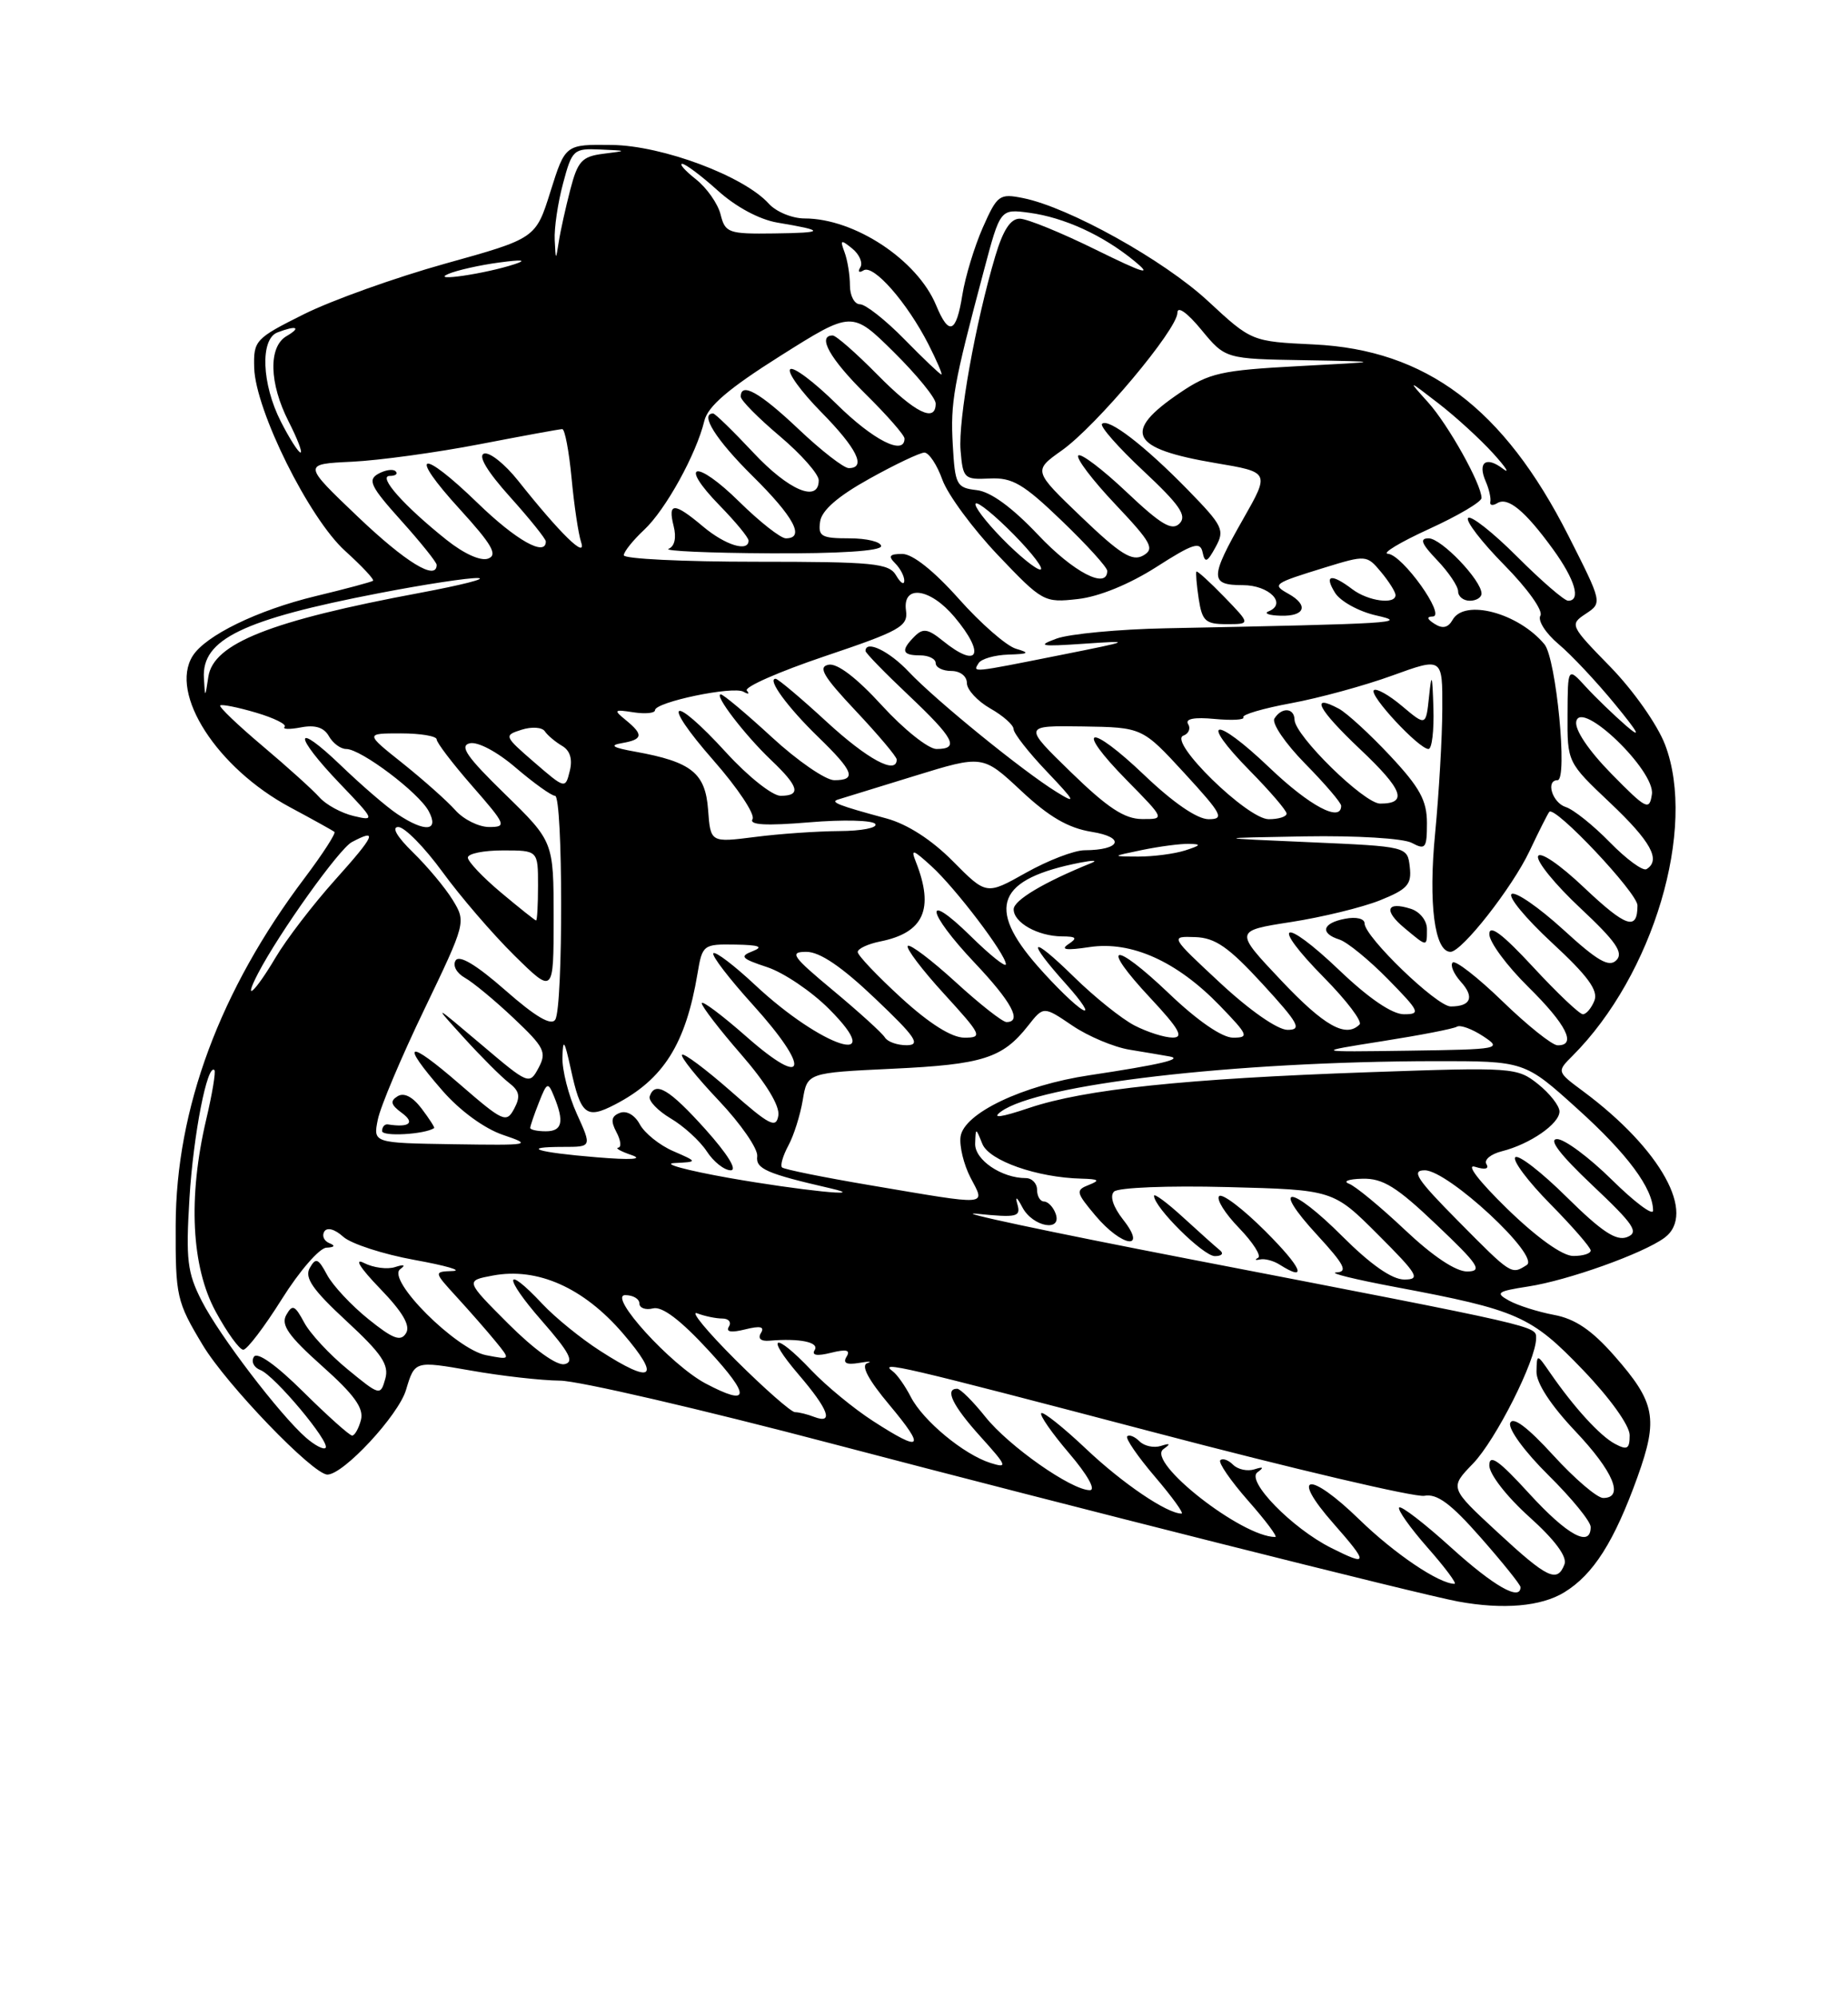 <?xml version="1.0" encoding="UTF-8" standalone="no"?>
<!DOCTYPE svg PUBLIC "-//W3C//DTD SVG 1.1//EN" "http://www.w3.org/Graphics/SVG/1.1/DTD/svg11.dtd" >
<svg xmlns="http://www.w3.org/2000/svg" xmlns:xlink="http://www.w3.org/1999/xlink" version="1.1" viewBox="0 0 237 256">
 <g >
 <path fill="currentColor"
d=" M 200.60 204.10 C 204.34 201.82 207.02 197.60 210.01 189.29 C 212.69 181.81 212.30 179.76 207.04 173.78 C 204.14 170.48 202.00 169.03 199.28 168.53 C 197.22 168.14 194.63 167.32 193.52 166.70 C 191.73 165.71 192.00 165.51 196.00 164.89 C 201.08 164.11 210.69 160.68 213.45 158.66 C 217.62 155.61 213.01 147.29 203.07 139.90 C 199.64 137.36 199.64 137.36 201.67 135.33 C 212.04 124.96 217.63 106.17 213.54 95.45 C 212.55 92.87 209.48 88.51 206.52 85.47 C 201.34 80.17 201.29 80.05 203.37 78.67 C 205.50 77.26 205.49 77.25 201.13 68.64 C 192.84 52.30 182.90 44.84 168.51 44.15 C 160.51 43.77 160.51 43.77 154.91 38.58 C 149.24 33.33 137.09 26.57 131.21 25.39 C 128.17 24.78 127.90 24.98 126.04 29.17 C 124.97 31.60 123.79 35.48 123.42 37.79 C 122.63 42.73 121.70 43.10 120.05 39.12 C 117.64 33.31 109.59 28.00 103.19 28.00 C 101.60 28.00 99.54 27.15 98.60 26.11 C 95.40 22.57 84.98 18.67 78.50 18.58 C 72.50 18.50 72.50 18.50 70.60 24.53 C 68.71 30.56 68.71 30.56 57.10 33.79 C 50.72 35.57 42.58 38.48 39.00 40.26 C 32.73 43.39 32.50 43.63 32.60 47.15 C 32.76 52.59 39.64 66.45 44.27 70.62 C 46.42 72.57 48.03 74.28 47.84 74.44 C 47.65 74.59 44.34 75.48 40.47 76.41 C 33.02 78.21 26.34 81.46 24.70 84.09 C 21.69 88.92 27.84 98.45 37.20 103.47 C 40.11 105.03 42.68 106.45 42.89 106.63 C 43.10 106.80 41.39 109.45 39.08 112.52 C 28.22 126.89 22.57 142.10 22.53 157.04 C 22.50 166.18 22.64 166.81 26.00 172.40 C 29.04 177.47 40.15 189.00 41.99 189.00 C 44.05 189.00 51.10 181.41 52.07 178.15 C 53.19 174.41 53.19 174.41 60.35 175.66 C 64.28 176.36 69.44 176.94 71.82 176.96 C 74.20 176.98 89.95 180.63 106.82 185.07 C 136.83 192.96 182.03 204.35 187.00 205.27 C 192.77 206.33 197.63 205.91 200.60 204.10 Z  M 186.13 198.38 C 182.71 195.28 179.70 192.96 179.44 193.22 C 179.19 193.48 180.82 195.79 183.07 198.35 C 185.33 200.91 186.88 203.00 186.54 203.00 C 184.55 203.00 178.84 199.14 174.35 194.78 C 167.87 188.47 165.35 188.85 171.01 195.27 C 175.55 200.43 175.51 200.81 170.70 198.39 C 165.69 195.87 159.76 189.79 161.26 188.71 C 162.14 188.07 162.03 187.96 160.87 188.33 C 159.98 188.61 158.75 188.35 158.14 187.74 C 157.53 187.13 156.80 186.87 156.50 187.16 C 156.21 187.45 157.82 189.79 160.07 192.35 C 162.33 194.91 163.89 197.00 163.55 197.00 C 159.26 197.00 146.96 187.36 149.20 185.74 C 150.17 185.05 150.09 184.94 148.87 185.33 C 147.98 185.61 146.75 185.35 146.14 184.74 C 145.53 184.13 144.82 183.84 144.56 184.10 C 144.31 184.36 145.91 186.69 148.13 189.29 C 150.34 191.88 151.87 194.00 151.53 194.00 C 149.67 194.00 143.98 190.15 139.30 185.72 C 136.37 182.95 133.78 180.89 133.54 181.13 C 133.29 181.37 134.91 183.69 137.13 186.29 C 139.46 189.02 140.58 191.00 139.77 191.00 C 137.41 191.00 129.38 185.37 126.37 181.60 C 124.79 179.62 123.16 178.00 122.75 178.00 C 121.11 178.00 122.18 180.19 125.75 184.14 C 129.17 187.93 129.28 188.22 127.02 187.51 C 123.59 186.42 118.38 182.10 116.81 179.05 C 116.09 177.65 115.05 176.17 114.50 175.77 C 112.60 174.37 115.45 175.04 147.91 183.56 C 165.83 188.27 181.47 191.94 182.66 191.72 C 184.30 191.41 186.07 192.72 189.91 197.09 C 192.71 200.27 195.00 203.12 195.00 203.43 C 195.00 205.26 191.57 203.30 186.13 198.38 Z  M 192.01 196.35 C 185.90 190.70 185.90 190.70 188.90 187.60 C 191.83 184.57 197.00 174.32 197.00 171.54 C 197.00 169.93 197.90 170.14 152.50 161.37 C 134.35 157.86 122.09 155.25 125.25 155.57 C 130.47 156.09 130.94 155.98 130.47 154.32 C 130.16 153.25 130.43 153.43 131.12 154.75 C 132.45 157.28 136.31 157.96 135.36 155.50 C 135.05 154.68 134.38 154.00 133.89 154.00 C 133.40 154.00 133.00 153.32 133.00 152.50 C 133.00 151.68 132.35 151.00 131.55 151.00 C 128.45 151.00 125.00 148.66 125.06 146.59 C 125.13 144.50 125.13 144.50 125.98 146.61 C 126.85 148.77 132.99 150.93 138.69 151.07 C 140.93 151.13 141.12 151.29 139.65 151.87 C 137.92 152.55 137.98 152.82 140.48 155.80 C 143.89 159.85 147.20 160.34 144.04 156.33 C 142.75 154.68 142.30 153.30 142.87 152.73 C 143.39 152.21 149.83 151.95 157.39 152.15 C 170.98 152.50 170.98 152.50 176.73 158.25 C 181.86 163.38 182.22 164.00 180.09 164.00 C 178.52 164.00 175.79 162.09 172.17 158.48 C 165.51 151.82 162.82 151.68 168.94 158.31 C 172.43 162.11 172.90 163.02 171.38 163.09 C 170.34 163.15 173.78 163.99 179.00 164.97 C 194.65 167.91 196.36 168.66 202.99 175.57 C 206.48 179.20 209.00 182.72 209.00 183.95 C 209.00 185.72 208.69 185.90 207.11 185.06 C 205.18 184.03 201.86 180.39 198.80 175.96 C 197.10 173.50 197.10 173.50 197.05 175.81 C 197.02 177.26 198.87 180.10 202.00 183.41 C 206.93 188.61 208.34 192.00 205.60 192.00 C 204.83 192.00 201.95 189.54 199.20 186.53 C 195.91 182.93 194.02 181.51 193.68 182.39 C 193.39 183.14 195.54 186.08 198.58 189.08 C 201.56 192.02 204.00 195.01 204.00 195.72 C 204.00 198.42 201.01 196.79 196.10 191.42 C 192.22 187.17 191.00 186.31 191.00 187.83 C 191.00 188.95 193.22 191.81 196.11 194.41 C 199.41 197.37 201.01 199.53 200.64 200.50 C 199.71 202.92 198.46 202.32 192.01 196.35 Z  M 162.27 157.80 C 159.41 154.94 156.75 152.92 156.35 153.31 C 155.96 153.71 157.11 155.55 158.91 157.40 C 160.70 159.26 161.80 160.98 161.34 161.22 C 160.88 161.47 160.99 161.56 161.59 161.43 C 162.19 161.29 163.32 161.59 164.09 162.08 C 167.79 164.42 166.98 162.50 162.27 157.80 Z  M 156.45 160.25 C 155.93 159.83 153.81 157.94 151.75 156.05 C 149.69 154.16 148.00 152.91 148.00 153.27 C 148.00 154.74 154.32 161.00 155.80 161.00 C 156.69 161.00 156.98 160.67 156.45 160.25 Z  M 39.25 184.28 C 35.88 181.33 28.14 171.19 25.88 166.76 C 24.01 163.11 23.82 161.46 24.30 153.54 C 24.80 145.41 26.59 136.25 27.50 137.16 C 27.69 137.36 27.22 140.21 26.44 143.51 C 24.10 153.47 24.54 162.38 27.66 168.11 C 29.12 170.80 30.71 173.00 31.20 173.00 C 31.68 173.00 33.91 170.07 36.15 166.50 C 38.39 162.93 40.96 159.96 41.86 159.92 C 42.91 159.87 43.05 159.66 42.24 159.34 C 41.55 159.06 41.26 158.39 41.59 157.85 C 41.95 157.27 42.94 157.54 44.02 158.52 C 45.02 159.42 49.14 160.76 53.17 161.49 C 57.20 162.22 59.40 162.86 58.05 162.91 C 55.61 163.00 55.61 163.00 58.58 166.25 C 60.22 168.04 62.45 170.58 63.53 171.90 C 65.50 174.31 65.50 174.31 62.35 173.70 C 58.46 172.95 49.51 163.99 51.33 162.67 C 52.07 162.13 51.82 162.03 50.68 162.40 C 49.68 162.73 47.88 162.49 46.68 161.88 C 45.37 161.21 46.18 162.51 48.71 165.13 C 51.66 168.18 52.67 169.92 52.07 170.88 C 51.39 171.99 50.40 171.62 47.25 169.08 C 45.06 167.32 42.68 164.77 41.95 163.41 C 40.81 161.27 40.50 161.15 39.72 162.53 C 39.03 163.77 40.10 165.32 44.43 169.32 C 48.96 173.51 49.92 174.93 49.41 176.73 C 48.79 178.92 48.71 178.90 44.58 175.51 C 42.26 173.61 39.75 170.91 39.00 169.49 C 37.81 167.28 37.50 167.15 36.71 168.55 C 36.00 169.82 37.01 171.25 41.31 175.09 C 45.44 178.77 46.68 180.49 46.29 182.00 C 46.00 183.10 45.49 184.00 45.16 184.00 C 44.83 184.00 42.01 181.48 38.90 178.40 C 35.41 174.94 32.98 173.22 32.56 173.91 C 32.18 174.52 32.56 175.28 33.39 175.60 C 35.21 176.29 42.42 184.91 41.75 185.58 C 41.49 185.84 40.37 185.25 39.25 184.28 Z  M 111.95 182.13 C 109.50 180.55 105.95 177.63 104.05 175.63 C 99.30 170.62 98.03 171.05 102.42 176.18 C 106.26 180.66 106.97 182.58 104.42 181.61 C 103.55 181.27 102.44 181.00 101.95 181.00 C 101.47 181.00 98.05 178.00 94.36 174.33 C 90.68 170.66 88.45 167.96 89.41 168.33 C 90.37 168.70 91.83 169.00 92.64 169.00 C 93.45 169.00 93.83 169.47 93.48 170.04 C 93.05 170.72 93.78 170.84 95.57 170.39 C 97.50 169.91 98.09 170.04 97.59 170.85 C 97.15 171.56 97.57 171.94 98.69 171.84 C 102.55 171.51 105.10 172.03 104.48 173.04 C 104.05 173.72 104.78 173.84 106.57 173.39 C 108.55 172.90 109.10 173.03 108.57 173.89 C 108.06 174.71 108.56 174.96 110.17 174.69 C 111.45 174.47 111.93 174.49 111.22 174.72 C 110.38 175.01 111.36 176.85 114.07 180.08 C 118.78 185.71 118.26 186.21 111.95 182.13 Z  M 90.50 177.33 C 86.05 174.98 77.88 166.00 80.19 166.00 C 81.19 166.00 82.00 166.48 82.00 167.07 C 82.00 167.65 82.79 167.94 83.75 167.70 C 84.92 167.40 87.29 169.20 90.91 173.13 C 96.31 178.99 96.18 180.33 90.50 177.33 Z  M 76.95 173.13 C 74.50 171.56 71.18 168.86 69.56 167.13 C 64.63 161.87 64.54 163.65 69.45 169.25 C 73.05 173.36 73.69 174.58 72.39 174.85 C 71.40 175.06 68.47 172.95 65.20 169.68 C 59.67 164.15 59.67 164.15 63.20 163.49 C 68.93 162.41 74.84 165.04 79.88 170.90 C 84.84 176.67 83.73 177.51 76.95 173.13 Z  M 180.18 157.64 C 177.05 154.69 173.82 152.02 173.00 151.72 C 172.18 151.41 172.95 151.12 174.72 151.08 C 177.34 151.01 179.12 152.11 184.22 156.97 C 189.64 162.11 190.18 162.94 188.18 162.97 C 186.71 162.99 183.76 161.02 180.18 157.64 Z  M 187.00 156.50 C 181.70 151.15 180.94 150.00 182.72 150.00 C 185.71 150.00 197.58 161.02 195.80 162.14 C 193.82 163.40 193.87 163.44 187.00 156.50 Z  M 193.29 154.93 C 189.67 151.40 187.95 149.17 189.17 149.55 C 190.45 149.96 191.01 149.83 190.63 149.21 C 190.29 148.66 191.18 147.92 192.61 147.56 C 196.20 146.66 200.00 144.04 200.00 142.46 C 200.00 141.74 198.76 140.16 197.25 138.95 C 194.56 136.81 194.05 136.78 175.50 137.43 C 151.95 138.26 139.13 139.61 132.00 142.00 C 128.35 143.23 127.13 143.39 128.37 142.48 C 133.15 138.97 158.29 136.05 184.01 136.01 C 195.53 136.00 195.53 136.00 202.29 142.11 C 208.70 147.88 212.00 152.33 212.00 155.17 C 212.00 155.86 209.62 154.08 206.72 151.22 C 203.81 148.35 200.65 146.00 199.69 146.00 C 198.54 146.00 200.09 148.02 204.22 151.92 C 209.57 156.97 210.23 157.95 208.67 158.56 C 207.28 159.10 205.42 157.87 200.94 153.45 C 197.70 150.24 194.73 147.94 194.33 148.33 C 193.94 148.73 195.95 151.41 198.81 154.31 C 201.66 157.20 204.00 159.89 204.00 160.28 C 204.00 160.68 202.99 160.99 201.75 160.98 C 200.37 160.97 197.11 158.64 193.29 154.93 Z  M 111.62 151.92 C 105.64 150.91 100.54 149.88 100.29 149.63 C 100.04 149.38 100.41 148.12 101.10 146.84 C 101.80 145.55 102.63 142.93 102.95 141.00 C 103.53 137.50 103.53 137.50 114.51 136.98 C 126.04 136.44 128.57 135.63 131.84 131.48 C 133.83 128.95 133.83 128.95 137.52 131.45 C 139.54 132.82 142.84 134.21 144.85 134.54 C 146.86 134.87 149.18 135.26 150.00 135.41 C 151.82 135.74 148.74 136.46 139.70 137.82 C 131.15 139.10 123.62 142.69 123.19 145.68 C 123.02 146.88 123.59 149.25 124.46 150.93 C 126.37 154.61 127.18 154.55 111.62 151.92 Z  M 93.50 150.98 C 88.00 150.00 84.85 149.14 86.50 149.07 C 89.50 148.92 89.50 148.92 86.33 147.54 C 84.58 146.78 82.67 145.24 82.06 144.12 C 81.42 142.92 80.36 142.31 79.50 142.64 C 78.40 143.06 78.29 143.66 79.05 145.10 C 79.61 146.14 79.72 147.04 79.29 147.10 C 78.85 147.15 79.62 147.58 81.00 148.05 C 82.58 148.59 80.92 148.70 76.50 148.33 C 68.81 147.70 66.61 147.00 72.28 147.00 C 75.90 147.00 75.90 147.00 73.97 142.75 C 72.91 140.41 72.08 137.15 72.13 135.50 C 72.20 133.04 72.39 133.31 73.20 137.00 C 74.48 142.91 75.18 143.48 78.85 141.58 C 85.09 138.35 87.94 133.84 89.46 124.75 C 90.07 121.10 90.20 121.00 94.30 121.07 C 97.37 121.12 97.97 121.35 96.52 121.92 C 94.81 122.58 95.07 122.87 98.38 123.96 C 100.50 124.66 104.06 127.06 106.30 129.30 C 114.08 137.08 105.42 134.28 96.83 126.24 C 94.16 123.74 91.75 121.91 91.49 122.18 C 91.22 122.45 93.51 125.43 96.58 128.82 C 104.01 137.04 103.48 139.69 95.75 132.89 C 92.59 130.11 90.00 128.17 90.00 128.59 C 90.00 129.00 92.28 131.97 95.07 135.17 C 98.25 138.83 100.02 141.74 99.82 142.98 C 99.54 144.68 98.70 144.25 93.71 139.85 C 90.52 137.05 87.71 134.95 87.47 135.19 C 87.23 135.43 89.35 138.08 92.18 141.06 C 95.01 144.05 97.23 147.26 97.11 148.20 C 96.90 149.81 98.28 150.42 106.50 152.31 C 111.80 153.53 102.60 152.58 93.50 150.98 Z  M 90.47 144.75 C 85.82 139.58 84.00 138.50 83.32 140.53 C 83.14 141.09 84.35 142.36 86.01 143.35 C 87.68 144.33 89.76 146.23 90.64 147.57 C 91.51 148.91 92.89 150.00 93.71 150.00 C 94.60 150.00 93.31 147.92 90.47 144.75 Z  M 48.45 143.52 C 48.77 141.88 51.46 135.51 54.42 129.37 C 59.76 118.25 59.78 118.17 58.05 115.34 C 57.09 113.78 54.80 111.04 52.96 109.25 C 50.91 107.25 50.18 106.00 51.08 106.00 C 51.89 106.00 54.43 108.59 56.74 111.75 C 59.04 114.91 63.19 119.73 65.96 122.46 C 71.00 127.42 71.00 127.42 71.00 117.65 C 71.00 107.87 71.00 107.87 64.75 101.77 C 59.87 97.02 58.88 95.59 60.25 95.27 C 61.27 95.03 63.78 96.36 66.18 98.43 C 68.48 100.39 70.73 102.00 71.18 102.00 C 72.21 102.00 72.24 129.07 71.21 130.69 C 70.69 131.51 68.68 130.33 64.80 126.92 C 61.08 123.66 58.90 122.35 58.43 123.11 C 58.03 123.76 58.55 124.72 59.61 125.32 C 60.65 125.90 63.47 128.23 65.88 130.51 C 69.82 134.23 70.14 134.86 69.07 136.87 C 67.89 139.07 67.80 139.03 61.69 133.85 C 55.50 128.62 55.50 128.62 59.50 133.02 C 61.70 135.44 64.29 138.03 65.25 138.77 C 66.63 139.83 66.78 140.54 65.94 142.11 C 64.94 143.98 64.53 143.79 58.94 138.95 C 52.18 133.09 51.23 133.47 56.75 139.80 C 58.99 142.37 62.12 144.65 64.50 145.46 C 68.33 146.76 68.07 146.81 58.18 146.66 C 47.85 146.50 47.85 146.50 48.45 143.52 Z  M 55.68 144.59 C 55.78 144.52 55.06 143.40 54.07 142.09 C 52.92 140.57 51.81 140.00 50.99 140.51 C 49.99 141.12 50.12 141.61 51.54 142.65 C 53.27 143.92 52.50 144.55 49.75 144.12 C 49.34 144.05 49.00 144.44 49.00 144.97 C 49.00 145.71 54.47 145.40 55.68 144.59 Z  M 68.00 144.57 C 68.00 144.33 68.50 142.86 69.11 141.32 C 70.14 138.70 70.28 138.64 71.04 140.50 C 72.39 143.79 72.11 145.00 70.00 145.00 C 68.90 145.00 68.00 144.80 68.00 144.57 Z  M 177.29 133.45 C 182.12 132.69 186.42 131.86 186.85 131.59 C 187.28 131.33 188.78 131.88 190.20 132.81 C 192.69 134.45 192.41 134.50 180.63 134.67 C 168.50 134.84 168.50 134.84 177.29 133.45 Z  M 113.48 132.97 C 113.14 132.41 110.16 129.71 106.87 126.97 C 101.58 122.57 101.18 122.00 103.42 122.00 C 105.14 122.00 107.96 123.91 112.22 127.97 C 117.42 132.90 118.12 133.94 116.31 133.97 C 115.10 133.98 113.83 133.54 113.48 132.97 Z  M 192.71 128.36 C 189.52 125.27 186.64 123.03 186.30 123.37 C 185.96 123.71 186.43 124.81 187.34 125.83 C 189.13 127.80 188.64 129.00 186.05 129.00 C 184.26 129.00 175.00 120.07 175.00 118.35 C 175.00 117.74 173.91 117.48 172.50 117.76 C 169.58 118.31 169.23 119.62 171.79 120.43 C 172.78 120.75 175.57 123.03 178.00 125.50 C 182.08 129.66 182.24 130.00 180.05 130.00 C 178.54 130.00 175.55 127.97 171.79 124.38 C 164.42 117.35 162.75 118.16 169.83 125.33 C 172.70 128.24 174.74 130.93 174.36 131.31 C 172.60 133.07 169.84 131.52 164.30 125.66 C 158.30 119.31 158.30 119.31 165.56 118.18 C 169.56 117.56 174.69 116.31 176.97 115.40 C 180.51 113.98 181.06 113.36 180.80 111.12 C 180.50 108.50 180.50 108.50 168.00 107.95 C 155.50 107.41 155.50 107.41 167.32 107.20 C 173.97 107.09 179.98 107.45 181.07 108.04 C 182.81 108.97 183.00 108.72 183.00 105.49 C 183.00 102.61 182.09 100.94 178.29 96.88 C 175.70 94.11 172.74 91.40 171.71 90.84 C 167.93 88.82 169.02 90.91 174.42 96.02 C 179.94 101.23 180.59 103.00 177.00 103.00 C 174.95 103.00 166.06 94.29 166.02 92.25 C 165.99 90.71 164.36 90.61 163.44 92.10 C 163.07 92.70 164.84 95.30 167.38 97.88 C 169.92 100.46 172.00 102.89 172.00 103.28 C 172.00 105.46 167.96 103.32 162.79 98.38 C 155.74 91.65 153.62 92.01 160.31 98.81 C 162.89 101.43 165.00 103.89 165.00 104.28 C 165.00 104.68 163.97 105.00 162.71 105.00 C 159.98 105.00 149.77 95.03 151.76 94.29 C 152.45 94.04 152.73 93.36 152.37 92.80 C 151.96 92.13 153.17 91.90 155.78 92.15 C 158.01 92.36 159.66 92.27 159.46 91.93 C 159.25 91.60 162.01 90.79 165.59 90.13 C 169.17 89.47 175.00 87.88 178.55 86.59 C 185.00 84.25 185.00 84.25 184.97 90.87 C 184.96 94.52 184.54 101.69 184.05 106.81 C 183.17 115.81 183.98 122.00 186.02 122.00 C 187.48 122.00 193.93 113.78 196.16 109.08 C 197.35 106.56 198.49 104.30 198.69 104.06 C 199.39 103.20 210.00 114.45 210.00 116.05 C 210.00 119.35 208.55 118.86 203.16 113.77 C 200.02 110.79 197.48 109.07 197.25 109.75 C 197.03 110.41 199.47 113.40 202.68 116.40 C 207.23 120.66 208.24 122.11 207.30 123.07 C 206.36 124.03 204.89 123.19 200.47 119.14 C 197.36 116.31 194.40 114.26 193.87 114.58 C 193.34 114.91 195.67 117.72 199.04 120.84 C 203.62 125.07 204.99 126.94 204.48 128.25 C 204.10 129.21 203.43 130.00 203.00 130.00 C 202.57 130.00 199.69 127.27 196.61 123.94 C 192.68 119.70 191.00 118.44 191.00 119.73 C 191.00 120.75 193.25 123.79 196.00 126.50 C 200.89 131.32 202.25 134.02 199.75 133.98 C 199.06 133.97 195.89 131.44 192.71 128.36 Z  M 183.00 119.07 C 183.00 117.99 182.08 116.84 180.92 116.48 C 177.81 115.49 177.41 116.70 180.11 118.94 C 183.07 121.41 183.00 121.41 183.00 119.07 Z  M 183.83 90.75 C 183.69 86.37 183.60 86.13 183.27 89.29 C 182.87 93.07 182.87 93.07 179.81 90.50 C 178.13 89.08 176.50 88.17 176.19 88.47 C 175.56 89.11 181.97 96.00 183.20 96.00 C 183.64 96.00 183.92 93.64 183.83 90.75 Z  M 115.58 127.90 C 112.51 125.09 110.00 122.45 110.00 122.02 C 110.00 121.60 111.30 120.99 112.88 120.67 C 118.47 119.56 119.84 116.52 117.47 110.50 C 116.78 108.76 117.04 108.83 119.43 111.00 C 122.53 113.81 129.00 122.33 129.00 123.59 C 129.00 124.05 126.97 122.43 124.50 120.00 C 118.36 113.97 118.78 116.83 125.00 123.41 C 129.74 128.42 131.13 131.00 129.08 131.00 C 128.57 131.00 125.63 128.69 122.55 125.87 C 119.46 123.05 116.70 120.96 116.42 121.24 C 116.15 121.52 118.23 124.28 121.06 127.37 C 125.92 132.69 126.06 133.00 123.68 133.00 C 122.05 133.00 119.20 131.21 115.58 127.90 Z  M 145.50 131.44 C 143.85 130.59 140.36 127.79 137.75 125.23 C 132.09 119.68 131.46 120.28 136.75 126.17 C 138.81 128.47 139.75 129.93 138.84 129.42 C 137.92 128.92 135.34 126.41 133.09 123.85 C 126.42 116.26 127.92 112.64 138.56 110.56 C 140.17 110.25 140.82 110.26 140.00 110.60 C 133.85 113.09 130.00 115.39 130.00 116.55 C 130.00 118.26 133.10 119.99 136.18 120.02 C 138.06 120.03 138.22 120.22 137.00 121.03 C 135.95 121.73 136.75 121.84 139.72 121.39 C 145.09 120.58 150.94 123.21 156.45 128.91 C 160.09 132.68 160.23 133.00 158.13 133.00 C 156.73 133.00 153.57 130.83 149.92 127.34 C 142.70 120.46 140.95 120.89 147.54 127.93 C 151.23 131.88 151.86 133.00 150.39 132.99 C 149.35 132.99 147.15 132.29 145.50 131.44 Z  M 156.50 126.00 C 150.05 120.00 150.05 120.00 153.28 120.11 C 155.86 120.20 157.57 121.39 161.91 126.11 C 166.56 131.18 167.01 132.00 165.13 132.00 C 163.85 132.00 160.30 129.53 156.50 126.00 Z  M 33.10 124.75 C 35.83 119.52 43.48 108.82 45.11 107.94 C 48.52 106.12 48.11 107.06 43.00 112.75 C 40.16 115.91 36.71 120.41 35.33 122.75 C 32.70 127.19 31.07 128.66 33.10 124.75 Z  M 64.25 114.40 C 61.91 112.44 60.00 110.42 60.00 109.92 C 60.00 109.41 62.02 109.00 64.50 109.00 C 69.00 109.00 69.00 109.00 69.00 113.50 C 69.00 115.97 68.89 117.99 68.75 117.98 C 68.61 117.97 66.59 116.36 64.25 114.40 Z  M 122.21 110.39 C 119.48 107.64 116.38 105.64 113.71 104.91 C 107.46 103.22 106.40 102.80 107.50 102.47 C 108.05 102.30 112.44 100.95 117.27 99.46 C 126.03 96.76 126.03 96.76 130.95 101.35 C 134.54 104.71 136.99 106.13 140.01 106.62 C 144.38 107.32 143.74 108.96 139.08 108.98 C 137.75 108.99 134.38 110.29 131.58 111.86 C 126.50 114.72 126.50 114.72 122.21 110.39 Z  M 206.46 107.96 C 204.34 105.79 201.79 103.75 200.80 103.44 C 199.08 102.89 198.19 100.00 199.75 100.00 C 201.08 100.00 199.58 84.40 198.07 82.58 C 194.72 78.56 187.81 76.72 186.29 79.45 C 185.72 80.46 185.01 80.62 183.99 79.97 C 183.01 79.35 182.92 79.03 183.74 79.02 C 185.50 78.99 179.86 71.10 178.00 70.98 C 177.18 70.93 179.54 69.51 183.25 67.81 C 186.96 66.12 190.00 64.33 190.00 63.83 C 190.00 62.07 185.75 54.46 183.14 51.56 C 180.50 48.63 180.50 48.63 184.50 51.72 C 186.70 53.42 189.85 56.30 191.50 58.12 C 193.15 59.94 193.70 60.81 192.73 60.07 C 190.58 58.43 189.47 59.26 190.54 61.71 C 190.97 62.69 191.23 63.87 191.13 64.32 C 191.03 64.78 191.43 64.85 192.02 64.49 C 193.38 63.65 195.59 65.47 199.17 70.40 C 202.00 74.30 202.79 77.00 201.11 77.00 C 200.62 77.00 197.68 74.46 194.58 71.36 C 191.48 68.26 188.64 66.02 188.28 66.39 C 187.92 66.75 190.01 69.47 192.93 72.43 C 195.89 75.43 197.94 78.29 197.55 78.91 C 197.18 79.52 198.22 81.16 199.87 82.55 C 201.52 83.93 204.79 87.42 207.14 90.29 C 210.17 93.98 210.57 94.77 208.52 93.00 C 206.94 91.62 204.61 89.38 203.35 88.00 C 201.06 85.50 201.06 85.50 201.03 91.60 C 201.00 97.71 201.00 97.71 206.50 102.91 C 211.72 107.85 213.04 110.24 211.16 111.40 C 210.70 111.68 208.59 110.14 206.46 107.96 Z  M 190.00 76.08 C 190.00 74.38 184.85 69.00 183.22 69.00 C 182.02 69.00 182.29 69.69 184.31 71.80 C 185.79 73.35 187.00 75.15 187.00 75.80 C 187.00 76.46 187.68 77.00 188.50 77.00 C 189.32 77.00 190.00 76.58 190.00 76.08 Z  M 146.50 108.94 C 148.70 108.49 151.40 108.13 152.50 108.16 C 154.12 108.19 154.02 108.35 152.00 109.00 C 150.62 109.44 147.93 109.79 146.00 109.79 C 142.50 109.77 142.50 109.77 146.50 108.94 Z  M 90.81 103.78 C 90.46 99.07 88.68 97.65 81.50 96.35 C 78.57 95.83 78.10 95.53 79.75 95.25 C 82.46 94.78 82.56 94.18 80.25 92.29 C 78.65 90.99 78.74 90.91 81.25 91.30 C 82.76 91.53 84.00 91.41 84.00 91.03 C 84.00 89.99 94.01 87.90 95.34 88.66 C 95.98 89.02 96.17 88.96 95.78 88.52 C 95.38 88.08 99.88 86.10 105.78 84.11 C 115.47 80.85 116.47 80.28 116.19 78.25 C 115.72 74.88 119.28 75.35 122.41 79.08 C 126.44 83.87 125.48 85.83 120.91 82.13 C 119.01 80.59 118.37 80.49 117.30 81.56 C 115.49 83.37 115.67 84.00 118.00 84.00 C 119.10 84.00 120.00 84.45 120.00 85.00 C 120.00 85.55 120.90 86.00 122.00 86.00 C 123.14 86.00 124.00 86.67 124.00 87.55 C 124.00 88.40 125.35 89.86 126.99 90.80 C 128.64 91.73 129.99 92.93 129.99 93.46 C 130.00 93.99 131.91 96.44 134.25 98.89 C 137.94 102.77 138.10 103.12 135.50 101.51 C 131.14 98.82 119.98 89.74 116.56 86.12 C 114.05 83.45 111.00 81.98 111.00 83.44 C 111.00 83.69 113.47 86.23 116.50 89.09 C 122.40 94.67 123.09 96.00 120.10 96.00 C 119.06 96.00 115.91 93.49 113.11 90.43 C 109.86 86.87 107.37 84.98 106.26 85.20 C 104.86 85.48 105.59 86.70 109.75 91.12 C 112.64 94.19 115.00 96.99 115.00 97.35 C 115.00 99.35 111.26 97.34 106.00 92.50 C 102.71 89.47 99.77 87.00 99.47 87.00 C 98.33 87.00 101.01 90.66 104.92 94.45 C 109.50 98.89 109.91 100.00 106.99 100.00 C 105.89 100.00 102.29 97.53 99.00 94.50 C 95.71 91.47 92.76 89.00 92.44 89.00 C 91.52 89.00 95.53 94.23 98.91 97.44 C 102.47 100.82 102.78 102.00 100.10 102.00 C 99.06 102.00 95.94 99.53 93.17 96.50 C 86.10 88.76 84.61 89.61 91.50 97.46 C 94.62 101.01 96.87 104.40 96.51 104.99 C 96.04 105.74 98.24 105.86 103.78 105.40 C 108.15 105.03 111.96 105.13 112.26 105.62 C 112.56 106.10 110.49 106.51 107.65 106.52 C 104.82 106.54 99.94 106.87 96.81 107.28 C 91.12 108.00 91.12 108.00 90.81 103.78 Z  M 50.97 104.35 C 49.61 103.45 46.36 100.65 43.75 98.14 C 37.65 92.28 37.54 94.12 43.61 100.46 C 48.07 105.11 48.13 105.25 45.36 104.59 C 43.79 104.22 41.82 103.15 40.98 102.21 C 40.15 101.27 36.87 98.31 33.69 95.63 C 30.51 92.95 28.06 90.61 28.24 90.42 C 28.43 90.24 30.49 90.65 32.83 91.34 C 35.16 92.03 36.82 92.85 36.50 93.17 C 36.19 93.48 37.13 93.51 38.60 93.23 C 40.42 92.88 41.55 93.24 42.18 94.36 C 42.69 95.26 43.68 96.00 44.40 96.00 C 46.29 96.00 53.71 101.59 54.98 103.97 C 56.36 106.55 54.53 106.72 50.97 104.35 Z  M 58.40 103.85 C 57.36 102.68 54.32 99.98 51.66 97.85 C 46.82 94.00 46.82 94.00 51.41 94.00 C 53.93 94.00 56.00 94.35 56.00 94.77 C 56.00 95.19 58.06 97.89 60.58 100.77 C 64.90 105.71 65.02 106.00 62.73 106.00 C 61.40 106.00 59.45 105.03 58.40 103.85 Z  M 137.35 98.98 C 131.20 93.00 131.20 93.00 138.85 93.11 C 146.50 93.23 146.50 93.23 151.91 99.11 C 156.75 104.38 157.07 105.00 155.00 105.00 C 153.55 105.00 150.48 102.90 146.79 99.38 C 139.61 92.53 137.68 93.07 144.52 100.02 C 149.42 105.00 149.42 105.00 146.46 104.98 C 144.21 104.97 142.03 103.53 137.35 98.98 Z  M 206.65 99.17 C 203.73 96.19 201.94 93.54 202.15 92.48 C 202.72 89.58 212.31 98.80 211.85 101.81 C 211.53 103.94 211.15 103.75 206.65 99.17 Z  M 68.52 97.71 C 64.63 94.34 64.60 94.26 66.90 93.53 C 68.19 93.12 69.53 93.21 69.87 93.73 C 70.22 94.25 71.21 95.08 72.07 95.59 C 73.11 96.19 73.45 97.30 73.07 98.82 C 72.50 101.13 72.48 101.13 68.52 97.71 Z  M 26.15 86.90 C 25.86 81.95 31.13 79.40 48.60 76.03 C 54.38 74.91 60.09 74.04 61.30 74.09 C 62.51 74.15 59.18 74.99 53.90 75.98 C 34.70 79.56 27.36 82.47 26.72 86.74 C 26.30 89.50 26.30 89.50 26.15 86.90 Z  M 125.50 85.00 C 125.84 84.45 127.55 83.96 129.31 83.90 C 131.96 83.82 132.13 83.69 130.29 83.15 C 129.07 82.79 125.77 79.91 122.96 76.75 C 119.77 73.17 117.04 71.00 115.72 71.00 C 114.07 71.00 113.87 71.27 114.80 72.20 C 115.46 72.86 115.99 73.87 115.97 74.45 C 115.95 75.03 115.48 74.71 114.92 73.75 C 114.01 72.19 112.04 72.00 96.95 72.00 C 87.63 72.00 80.00 71.63 80.00 71.17 C 80.00 70.72 81.17 69.26 82.60 67.92 C 85.36 65.35 89.30 58.21 90.33 53.94 C 90.78 52.07 93.44 49.80 100.10 45.60 C 109.26 39.83 109.26 39.83 114.63 45.13 C 117.58 48.05 120.00 51.01 120.00 51.72 C 120.00 54.24 117.35 52.92 112.50 48.00 C 109.79 45.25 107.22 43.00 106.79 43.00 C 104.75 43.00 106.45 46.01 111.00 50.50 C 113.75 53.21 116.00 55.78 116.00 56.21 C 116.00 58.46 111.97 56.41 107.31 51.81 C 104.41 48.95 101.73 46.94 101.34 47.33 C 100.94 47.72 102.73 50.19 105.31 52.81 C 109.90 57.47 111.15 60.00 108.85 60.00 C 108.21 60.00 105.31 57.75 102.41 55.00 C 97.42 50.28 95.00 48.93 95.00 50.84 C 95.00 51.31 97.25 53.58 100.00 55.90 C 102.75 58.22 105.00 60.77 105.00 61.56 C 105.00 64.49 101.14 62.86 96.60 58.00 C 94.02 55.25 91.71 53.00 91.46 53.00 C 89.69 53.00 91.83 56.38 96.50 61.00 C 101.83 66.26 103.29 69.00 100.78 69.00 C 100.12 69.00 97.43 66.89 94.81 64.31 C 89.22 58.80 86.90 59.27 92.31 64.81 C 94.34 66.89 96.00 68.90 96.00 69.29 C 96.00 70.80 93.02 69.88 90.18 67.50 C 86.46 64.37 85.62 64.35 86.39 67.42 C 86.77 68.91 86.52 70.03 85.75 70.34 C 85.06 70.62 90.91 70.88 98.75 70.92 C 107.64 70.97 113.00 70.62 113.00 70.00 C 113.00 69.45 111.17 69.00 108.93 69.00 C 105.33 69.00 104.90 68.75 105.18 66.84 C 105.39 65.40 107.48 63.59 111.50 61.36 C 114.80 59.52 117.97 58.02 118.55 58.01 C 119.13 58.01 120.17 59.57 120.86 61.50 C 121.56 63.42 124.76 67.76 127.97 71.14 C 133.70 77.16 133.91 77.27 138.24 76.78 C 140.94 76.48 144.82 74.89 148.26 72.70 C 153.02 69.65 153.93 69.36 154.23 70.80 C 154.53 72.20 154.82 72.09 155.89 70.13 C 157.10 67.93 156.85 67.42 152.35 62.80 C 146.79 57.11 142.13 53.53 141.33 54.33 C 141.03 54.64 143.42 57.35 146.64 60.36 C 151.29 64.71 152.25 66.10 151.28 67.09 C 150.31 68.09 148.91 67.26 144.47 63.06 C 141.40 60.16 138.62 58.05 138.29 58.38 C 137.96 58.71 140.08 61.51 143.01 64.61 C 147.69 69.56 148.12 70.35 146.60 71.21 C 145.19 71.99 143.67 71.04 138.68 66.26 C 132.50 60.34 132.50 60.34 136.18 57.73 C 140.62 54.58 151.00 42.22 151.00 40.08 C 151.00 39.18 152.27 40.08 154.07 42.27 C 157.15 46.00 157.15 46.00 167.32 46.17 C 177.50 46.35 177.50 46.35 166.50 46.93 C 156.60 47.46 155.08 47.80 151.33 50.34 C 143.86 55.39 144.93 57.50 155.88 59.35 C 162.85 60.52 162.85 60.52 159.44 66.51 C 155.14 74.06 155.13 75.00 159.39 75.00 C 162.77 75.00 165.10 77.38 162.69 78.36 C 162.04 78.62 162.74 78.88 164.25 78.92 C 167.36 79.01 167.87 77.59 165.26 76.12 C 163.09 74.91 163.27 74.79 169.88 72.75 C 175.18 71.12 175.29 71.13 177.10 73.30 C 178.11 74.51 178.95 75.84 178.97 76.25 C 179.02 77.53 175.48 77.07 173.44 75.53 C 170.71 73.46 169.77 73.66 171.22 75.99 C 171.91 77.08 174.27 78.38 176.48 78.88 C 180.74 79.84 179.06 79.94 149.50 80.53 C 143.45 80.65 137.15 81.25 135.50 81.85 C 132.92 82.80 133.42 82.89 139.00 82.51 C 145.28 82.08 145.18 82.13 136.00 83.96 C 124.46 86.26 124.74 86.23 125.50 85.00 Z  M 157.01 76.51 C 155.16 74.60 153.55 73.14 153.44 73.26 C 153.33 73.39 153.46 74.96 153.73 76.75 C 154.17 79.61 154.60 80.00 157.31 80.00 C 160.39 80.00 160.39 80.00 157.01 76.51 Z  M 133.15 68.57 C 129.80 65.03 127.05 63.02 125.26 62.82 C 122.67 62.52 122.48 62.17 122.19 57.02 C 121.88 51.54 122.26 49.38 126.19 34.64 C 128.28 26.77 128.28 26.77 132.00 27.27 C 136.50 27.88 141.46 30.15 145.50 33.47 C 147.85 35.39 146.77 35.07 140.50 31.99 C 136.10 29.82 131.73 28.04 130.79 28.03 C 129.60 28.01 128.64 29.48 127.63 32.87 C 125.08 41.46 122.87 53.84 123.19 57.73 C 123.49 61.34 123.65 61.49 126.93 61.33 C 129.84 61.19 131.25 62.02 136.18 66.76 C 139.38 69.83 142.00 72.72 142.00 73.17 C 142.00 75.60 137.67 73.35 133.15 68.57 Z  M 45.90 66.24 C 38.81 59.48 38.81 59.48 45.15 59.18 C 48.64 59.01 56.00 58.00 61.50 56.94 C 67.00 55.88 71.77 55.00 72.11 55.00 C 72.44 55.00 72.97 57.82 73.30 61.26 C 73.62 64.71 74.17 68.42 74.53 69.51 C 75.27 71.75 71.82 68.38 66.43 61.59 C 64.73 59.46 62.78 57.91 62.08 58.14 C 61.27 58.41 62.48 60.43 65.40 63.68 C 67.93 66.49 70.00 69.07 70.00 69.40 C 70.00 71.40 66.19 69.26 61.27 64.49 C 53.88 57.33 52.23 57.90 58.98 65.28 C 63.08 69.78 63.86 71.12 62.62 71.59 C 61.67 71.96 59.52 70.99 57.27 69.20 C 51.81 64.85 48.39 61.00 49.99 61.00 C 50.73 61.00 51.07 60.73 50.74 60.41 C 50.42 60.08 49.41 60.23 48.51 60.73 C 47.11 61.52 47.53 62.37 51.44 66.72 C 53.95 69.51 56.00 72.07 56.00 72.40 C 56.00 74.51 52.03 72.08 45.90 66.24 Z  M 128.52 69.02 C 126.38 66.83 124.85 64.81 125.13 64.54 C 125.40 64.27 127.60 66.06 130.02 68.52 C 132.44 70.98 133.96 73.00 133.41 73.00 C 132.86 73.00 130.66 71.21 128.52 69.02 Z  M 36.02 54.04 C 33.56 49.22 33.34 43.47 35.58 42.61 C 38.02 41.67 38.70 41.94 36.75 43.08 C 34.40 44.45 34.51 49.12 37.02 54.04 C 38.13 56.22 38.82 58.00 38.54 58.00 C 38.27 58.00 37.13 56.22 36.02 54.04 Z  M 116.00 43.50 C 113.57 41.02 111.00 39.00 110.29 39.00 C 109.58 39.00 109.00 37.91 109.00 36.58 C 109.00 35.25 108.69 33.34 108.31 32.33 C 107.71 30.72 107.83 30.67 109.30 31.86 C 110.22 32.61 110.69 33.70 110.33 34.27 C 109.98 34.84 110.17 35.01 110.75 34.65 C 112.03 33.86 116.33 38.77 119.07 44.13 C 120.15 46.26 120.90 48.00 120.73 48.00 C 120.56 48.00 118.43 45.98 116.00 43.50 Z  M 57.50 35.11 C 58.60 34.64 61.52 33.98 64.00 33.65 C 66.96 33.25 67.65 33.32 66.00 33.86 C 62.27 35.09 55.08 36.15 57.50 35.11 Z  M 71.14 30.76 C 71.06 29.26 71.54 26.00 72.21 23.51 C 73.36 19.19 73.56 19.01 76.96 19.16 C 80.49 19.32 80.49 19.32 77.36 19.71 C 74.63 20.06 74.09 20.65 73.14 24.30 C 72.54 26.61 71.87 29.62 71.66 31.00 C 71.28 33.43 71.27 33.42 71.14 30.76 Z  M 92.41 27.48 C 92.06 26.10 90.64 24.08 89.25 22.98 C 87.87 21.89 87.07 21.00 87.49 21.00 C 87.91 21.00 89.97 22.55 92.07 24.44 C 94.37 26.52 97.39 28.14 99.69 28.53 C 105.92 29.57 105.84 29.84 99.27 29.92 C 93.42 30.00 93.00 29.85 92.41 27.48 Z "/>
</g>
</svg>